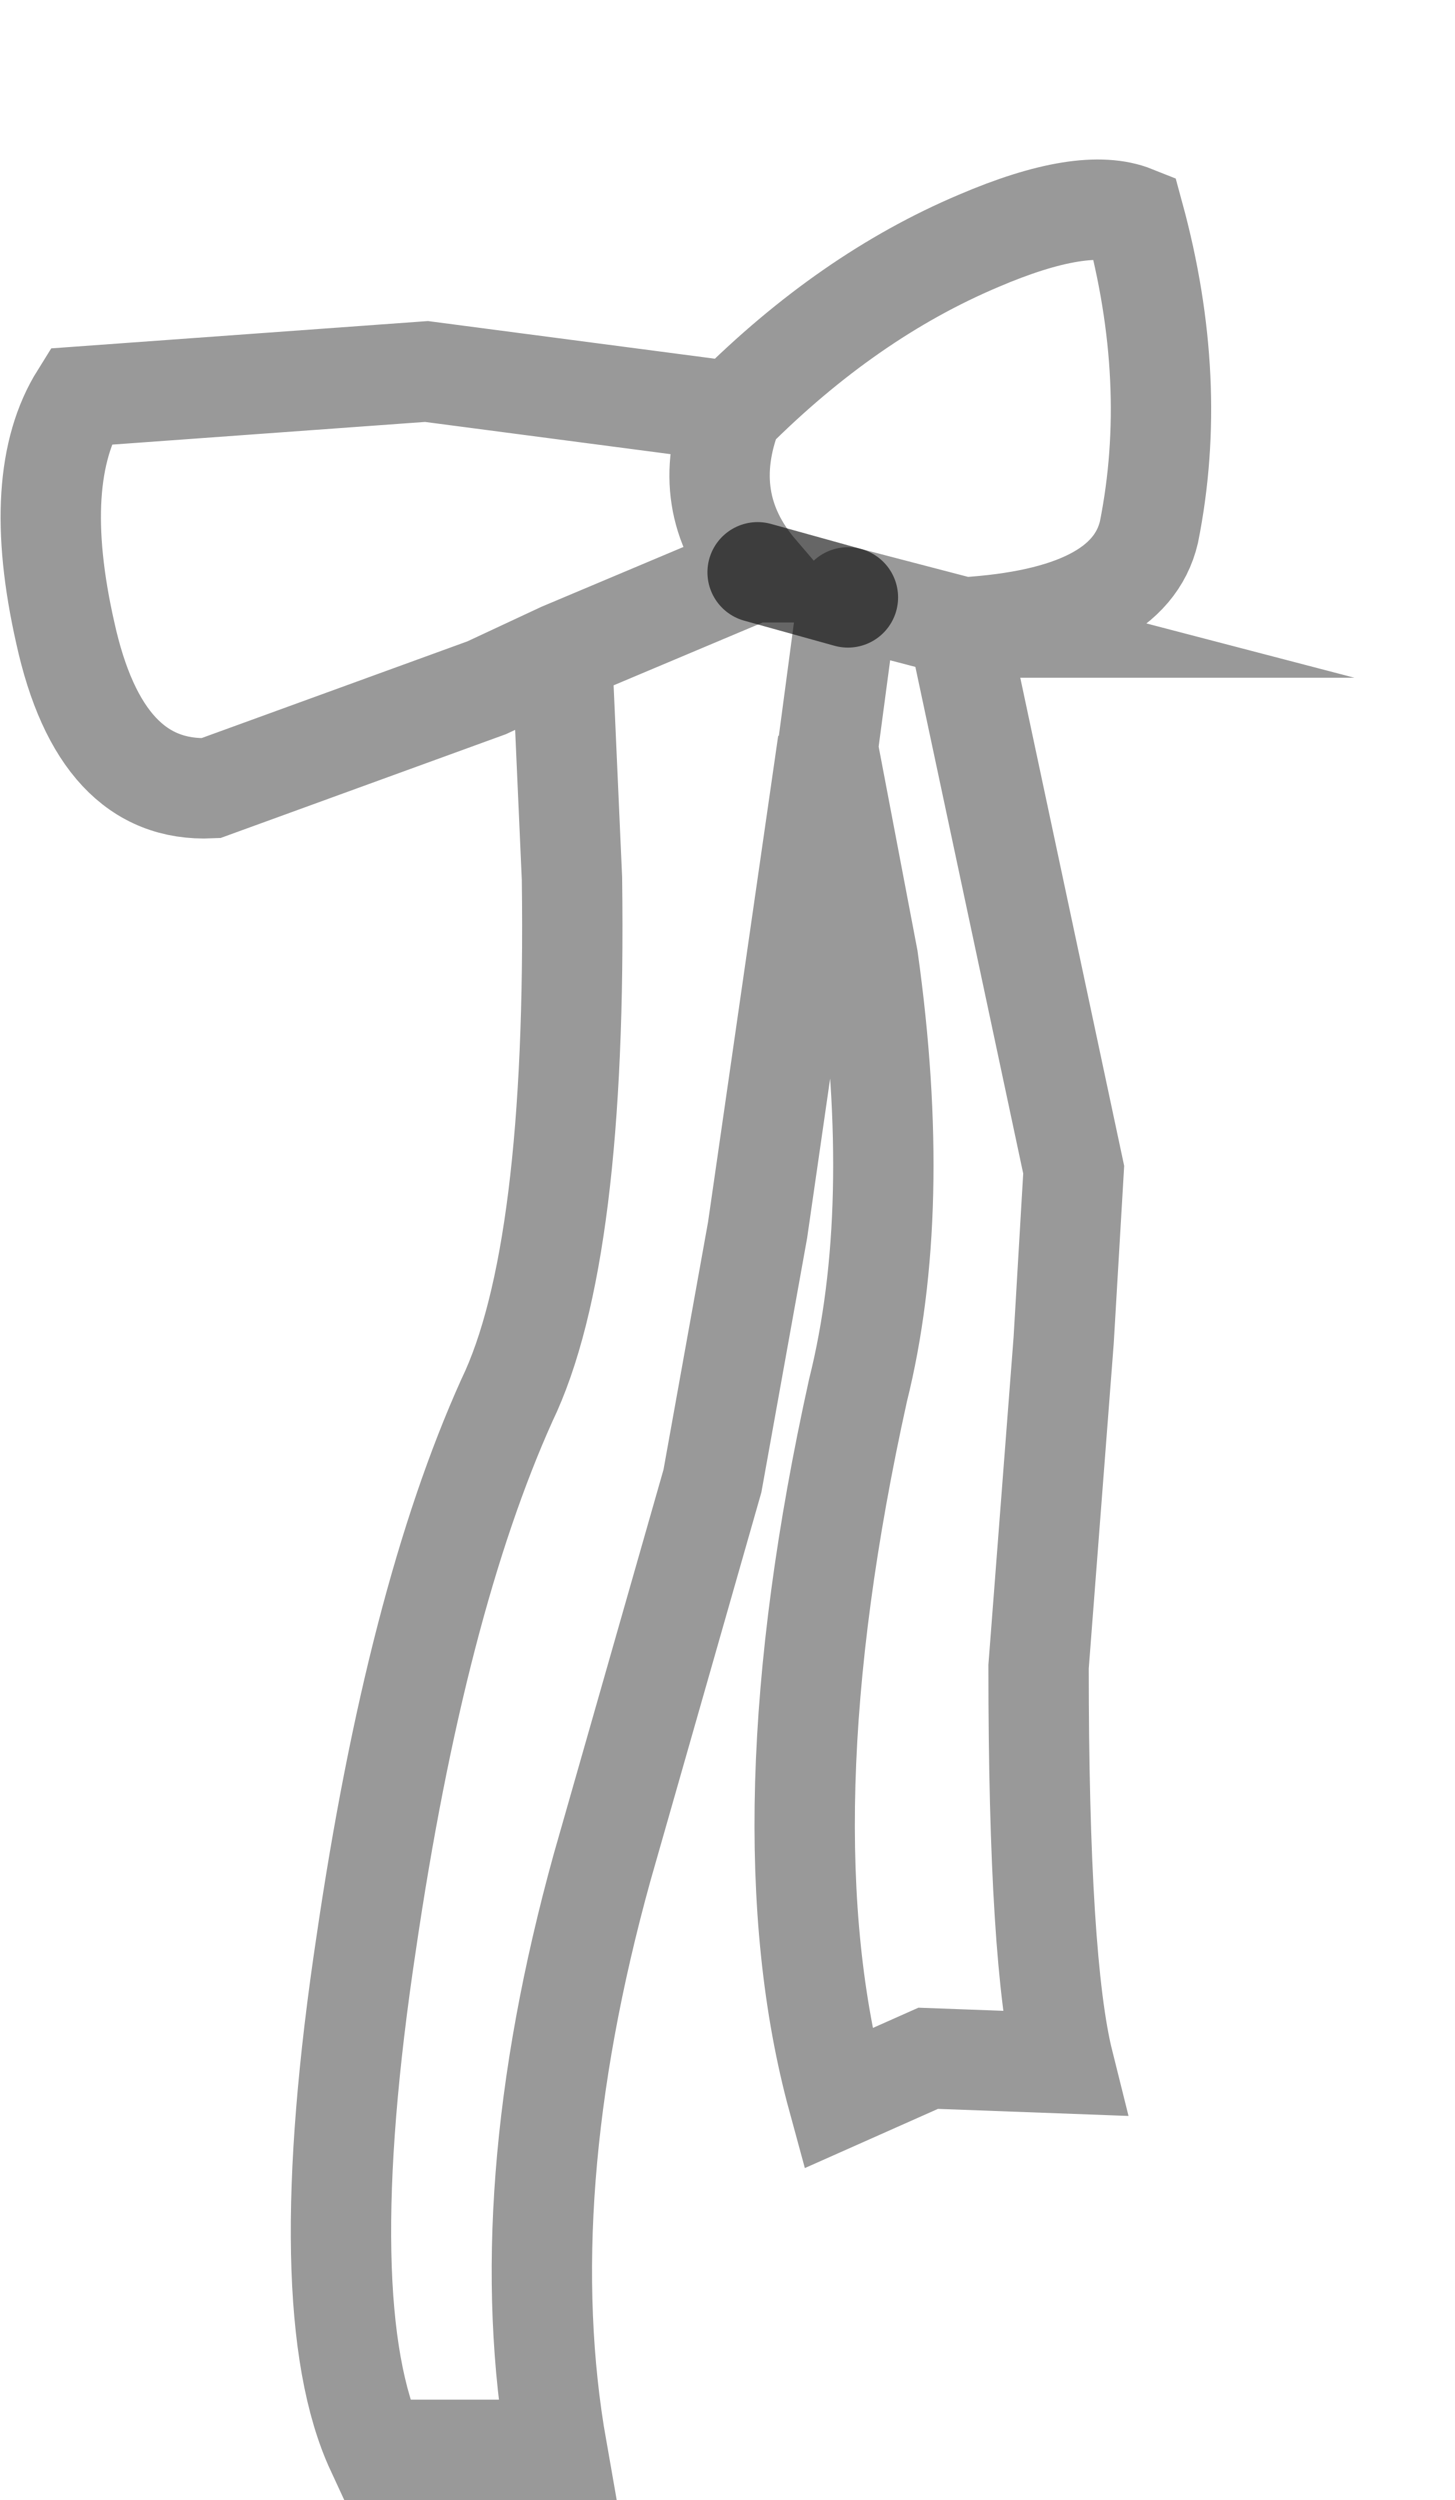 <?xml version="1.0" encoding="UTF-8" standalone="no"?>
<svg xmlns:xlink="http://www.w3.org/1999/xlink" height="24.9px" width="14.5px" xmlns="http://www.w3.org/2000/svg">
  <g transform="matrix(1.0, 0.0, 0.0, 1.0, 0.5, 0.6)">
    <path d="M6.8 3.5 Q7.95 2.35 9.25 1.8 10.3 1.35 10.8 1.55 11.25 3.2 10.95 4.7 10.75 5.55 9.1 5.65 L7.95 5.35 9.1 5.65 9.05 5.65 10.2 11.05 10.1 12.75 9.85 16.0 Q9.85 18.95 10.1 19.95 L8.75 19.9 7.85 20.3 Q7.1 17.55 8.05 13.25 8.5 11.45 8.15 8.95 L7.75 6.85 7.75 6.8 7.05 11.65 6.6 14.15 5.5 18.0 Q4.6 21.25 5.05 23.8 L3.25 23.8 Q2.6 22.4 3.15 18.75 3.65 15.35 4.55 13.35 5.25 11.9 5.2 8.15 L5.1 5.9 4.35 6.25 1.6 7.25 Q0.5 7.3 0.15 5.7 -0.2 4.15 0.3 3.35 L3.75 3.1 6.8 3.5 Q6.45 4.4 7.05 5.1 6.45 4.4 6.8 3.5 M7.95 5.35 L7.05 5.1 7.95 5.35 7.75 6.85 7.95 5.35 M7.05 5.1 L7.0 5.1 5.1 5.9 7.0 5.1 7.05 5.1" fill="#ffffff" fill-opacity="0.0" fill-rule="evenodd" stroke="none"/>
    <path d="M9.1 5.65 Q10.75 5.55 10.95 4.7 11.25 3.2 10.8 1.55 10.3 1.35 9.25 1.8 7.95 2.35 6.8 3.5 6.45 4.4 7.05 5.1 L7.0 5.1 5.1 5.9 4.35 6.25 1.6 7.25 Q0.5 7.3 0.15 5.7 -0.2 4.15 0.3 3.35 L3.75 3.1 6.8 3.5 M7.95 5.35 L9.1 5.65 9.05 5.65 10.2 11.05 10.1 12.75 9.85 16.0 Q9.85 18.95 10.1 19.95 L8.75 19.9 7.85 20.3 Q7.1 17.55 8.05 13.25 8.5 11.45 8.15 8.95 L7.75 6.85 7.75 6.8 7.05 11.65 6.6 14.15 5.5 18.0 Q4.6 21.25 5.05 23.8 L3.25 23.8 Q2.6 22.4 3.15 18.75 3.65 15.35 4.55 13.35 5.25 11.9 5.2 8.15 L5.1 5.9 M7.75 6.85 L7.95 5.35" fill="none" stroke="#000000" stroke-linecap="round" stroke-linejoin="miter-clip" stroke-miterlimit="10.0" stroke-opacity="0.4" stroke-width="1.0"/>
    <path d="M7.05 5.1 L7.95 5.35" fill="none" stroke="#000000" stroke-linecap="round" stroke-linejoin="miter-clip" stroke-miterlimit="10.0" stroke-opacity="0.6" stroke-width="1.0"/>
  </g>
</svg>
